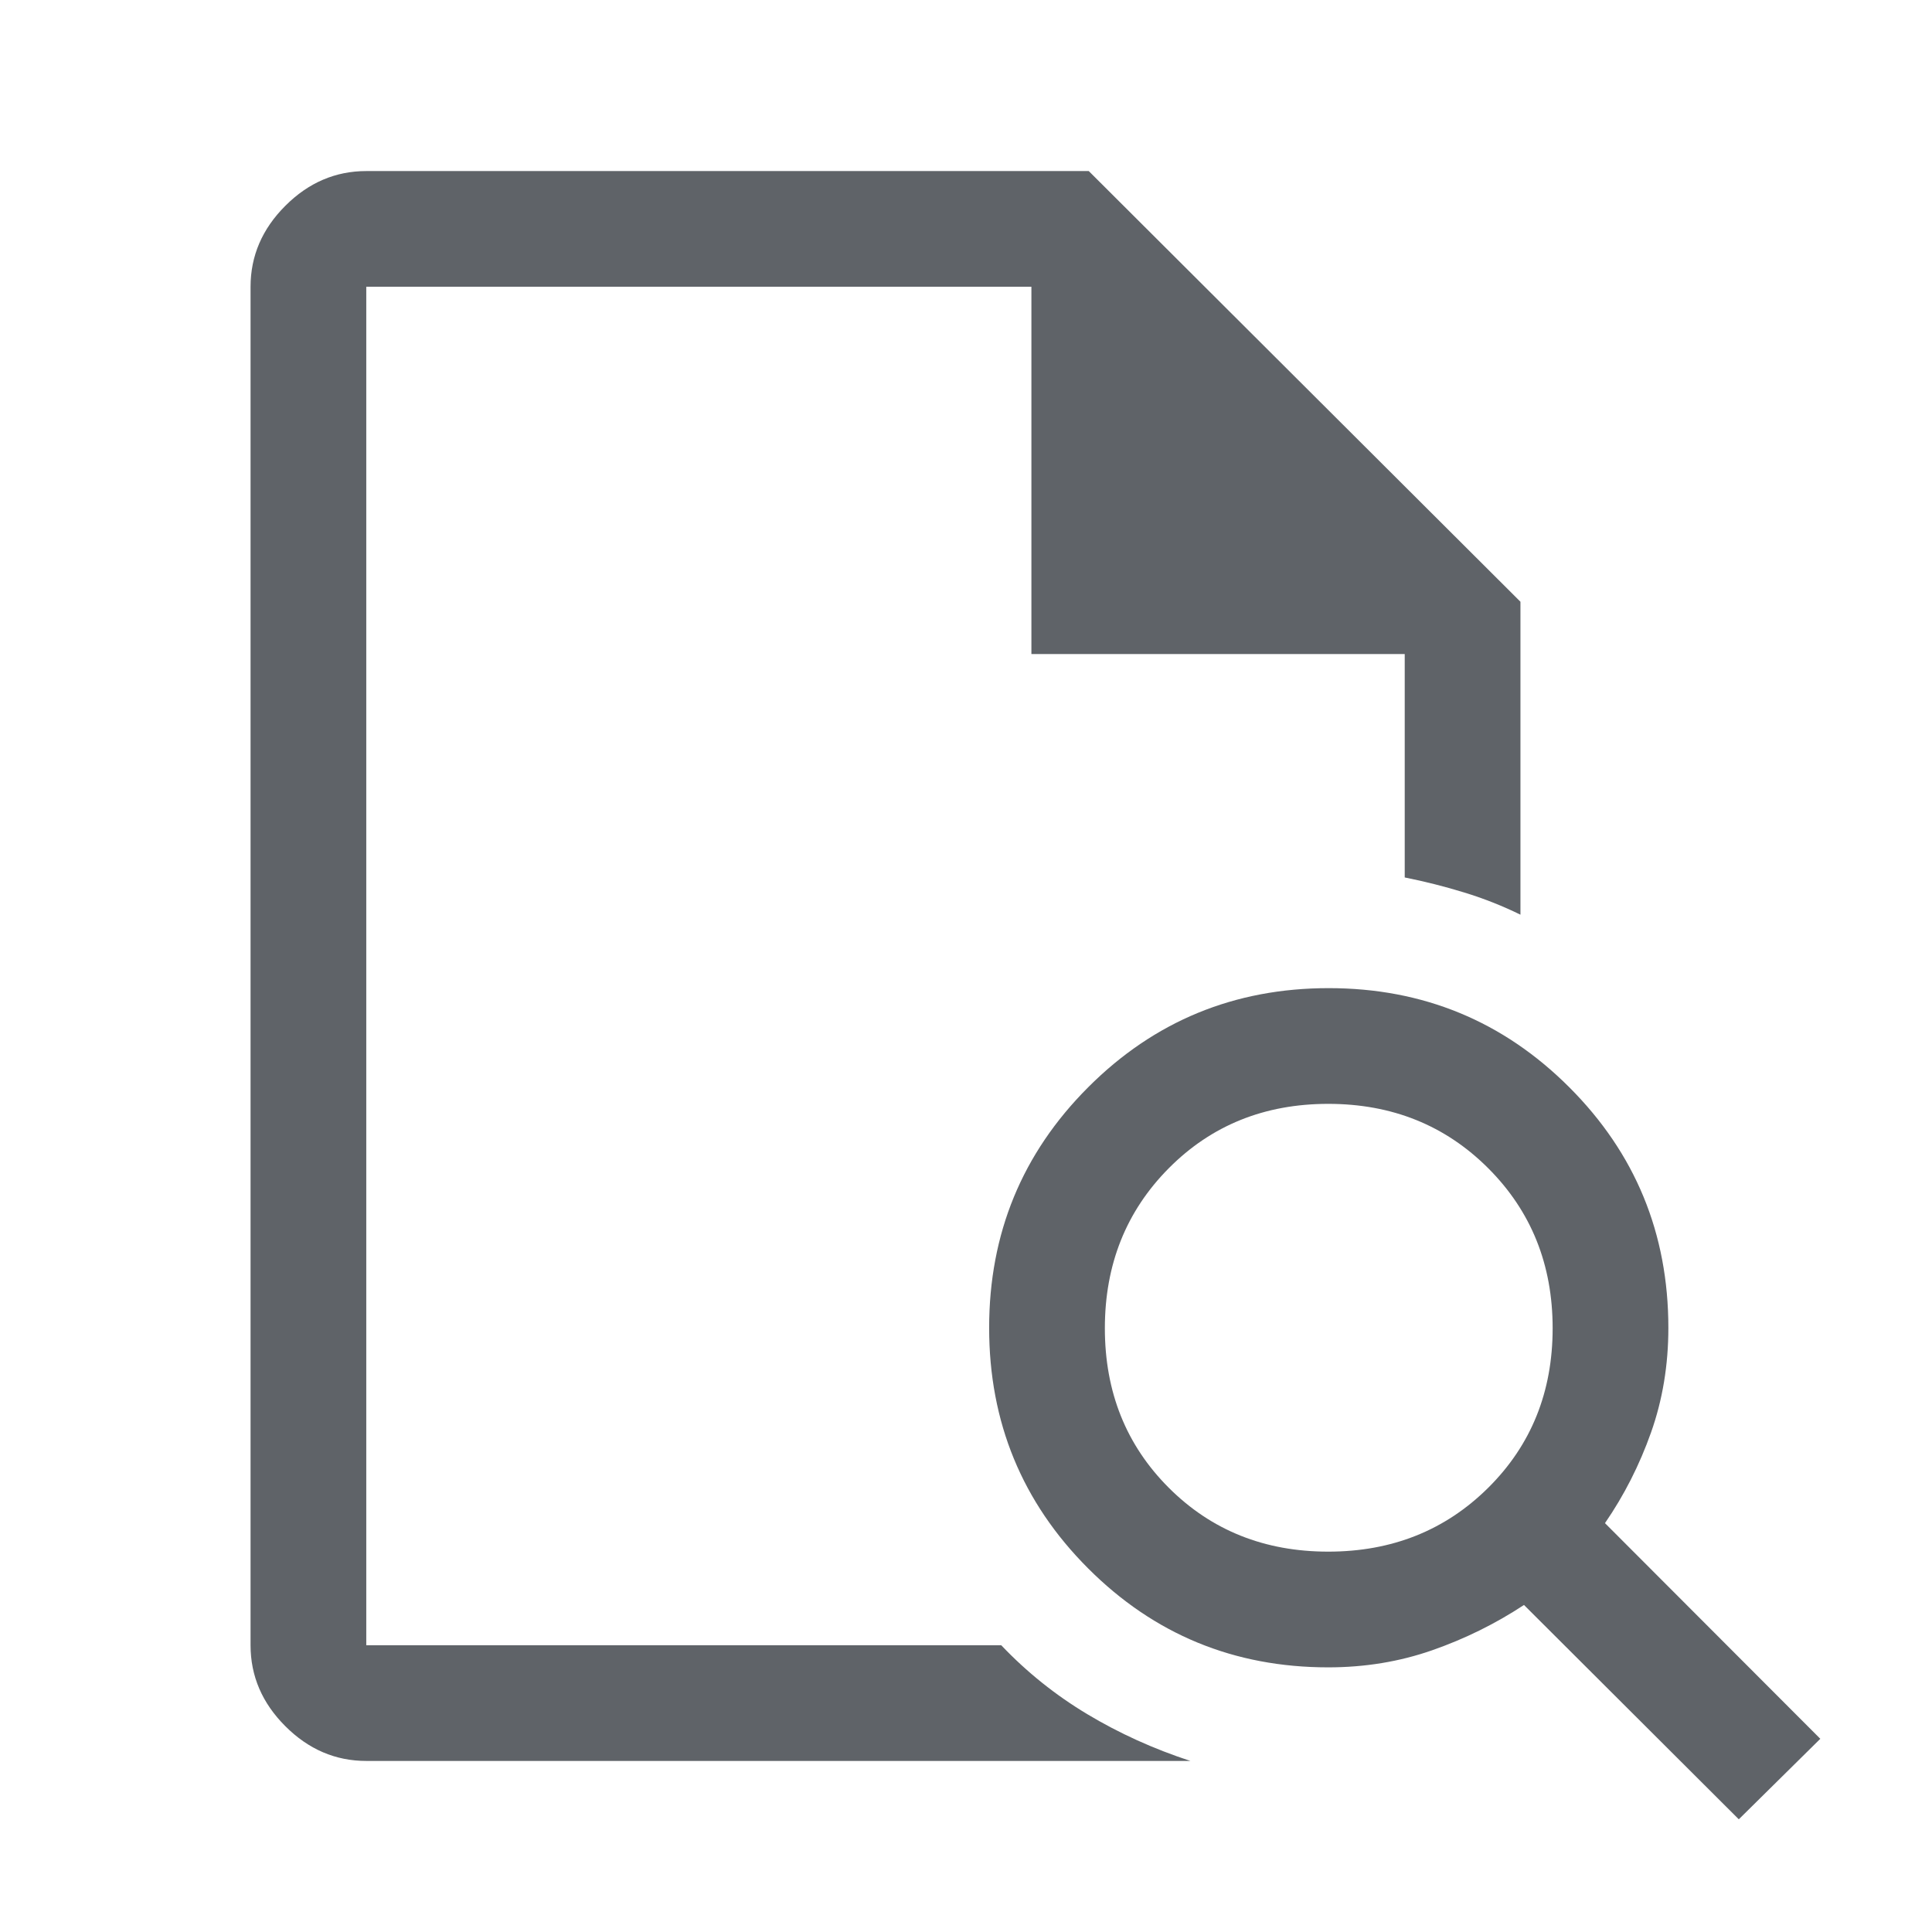 <svg xmlns="http://www.w3.org/2000/svg" height="48px" viewBox="0 -960 960 960" width="48px" fill="#5f6368"><path d="M182-817.5V-524v-3V-142.5v-675V-635v-182.5ZM182-85q-22.97 0-40.23-17.27-17.27-17.26-17.27-40.23v-675q0-22.97 17.27-40.23Q159.03-875 182-875h359l214.5 214v155.5q-13.37-6.56-27.94-11.03Q713-521 698-524v-111H512.5v-182.5H182v675h315.5q19 20 42.75 34.25T591.5-85H182Zm478-104q47.5 0 79.5-31.75t32-79.25q0-47.5-32-79.5t-79.5-32q-47.5 0-79.25 32T549-300q0 47.5 31.75 79.25T660-189ZM864-56 757.26-162.5q-21.26 14-45.6 22.5-24.33 8.5-51.66 8.5-70.21 0-119.35-49.21-49.15-49.2-49.15-119.5 0-70.29 49.21-119.54Q589.91-469 660.21-469q70.29 0 119.54 49.24Q829-370.53 829-300.19q0 27.69-8.62 52.01-8.63 24.33-22.88 45.02L904.5-96 864-56Z"/></svg>